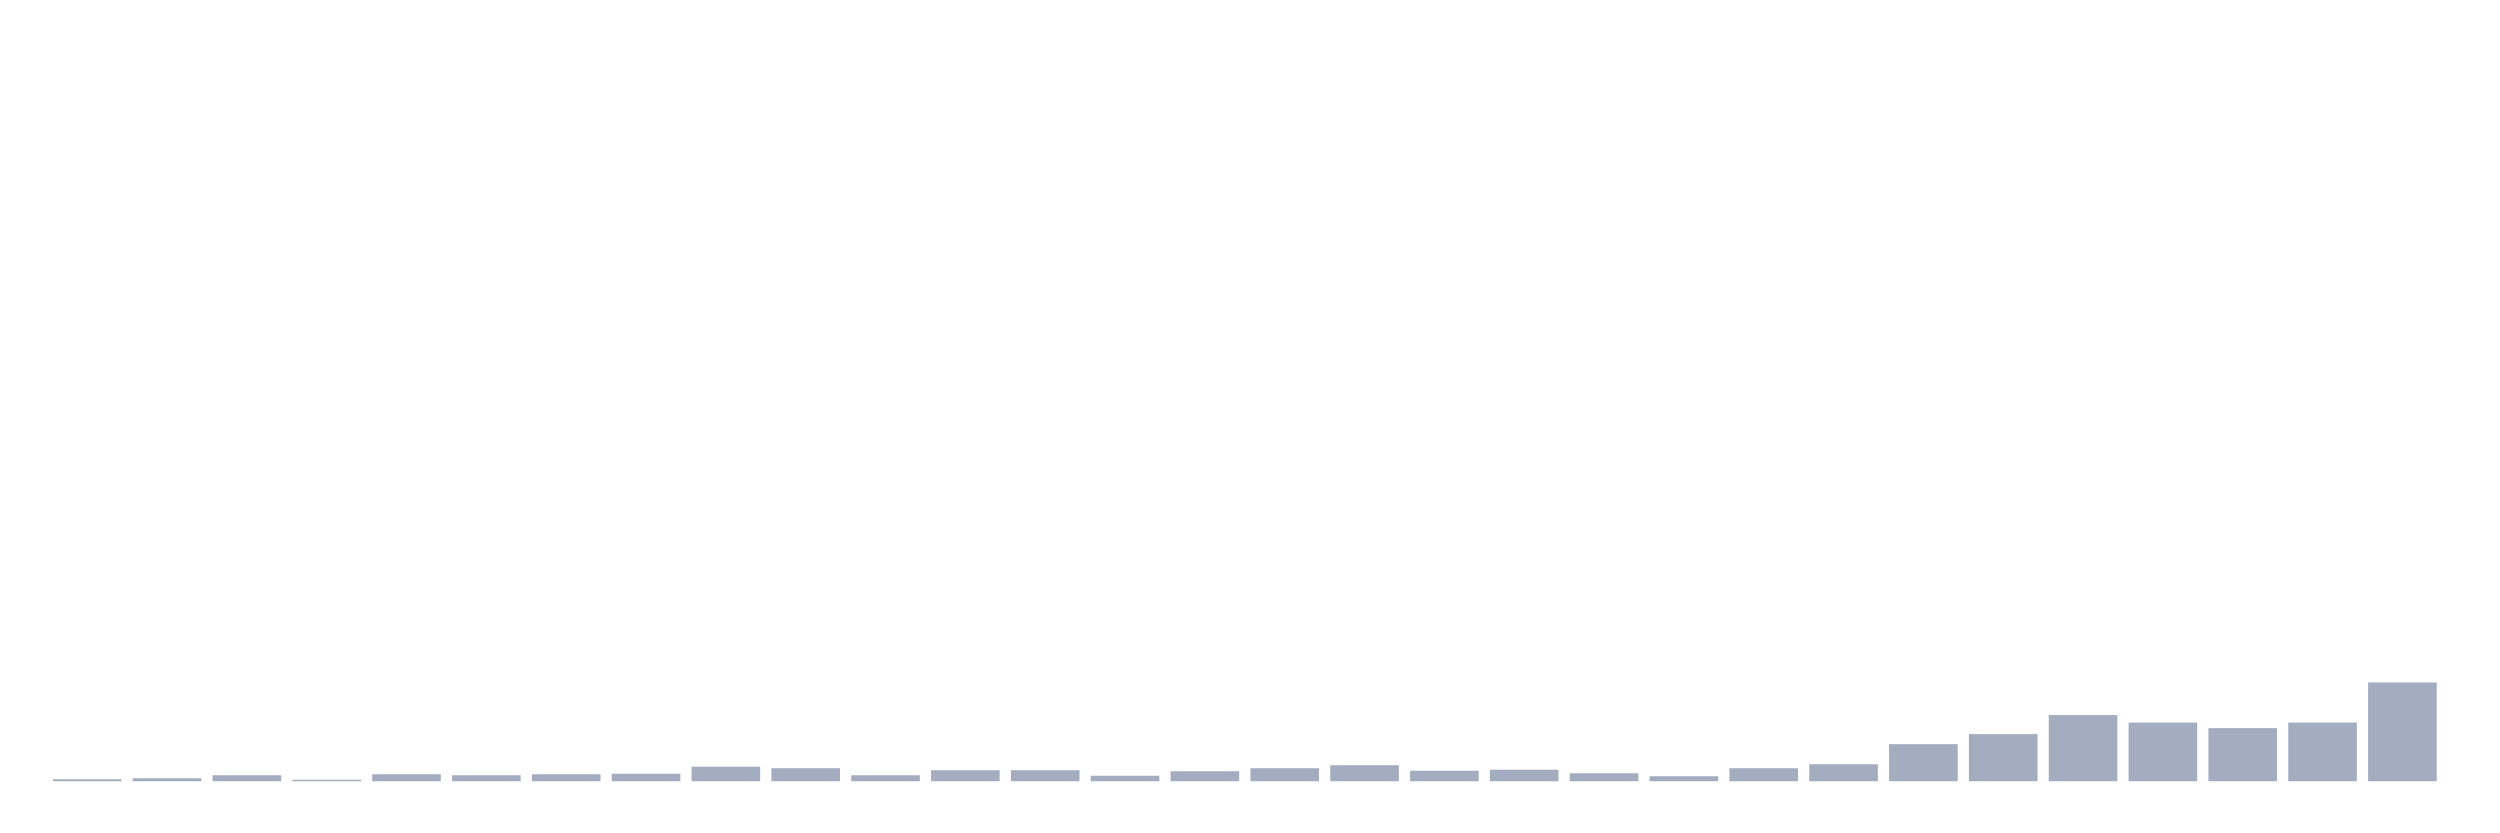 <svg xmlns="http://www.w3.org/2000/svg" viewBox="0 0 480 160"><g transform="translate(10,10)"><rect class="bar" x="0.153" width="13.175" y="139.615" height="0.385" fill="rgb(164,173,192)"></rect><rect class="bar" x="15.482" width="13.175" y="139.422" height="0.578" fill="rgb(164,173,192)"></rect><rect class="bar" x="30.81" width="13.175" y="138.845" height="1.155" fill="rgb(164,173,192)"></rect><rect class="bar" x="46.138" width="13.175" y="139.711" height="0.289" fill="rgb(164,173,192)"></rect><rect class="bar" x="61.466" width="13.175" y="138.652" height="1.348" fill="rgb(164,173,192)"></rect><rect class="bar" x="76.794" width="13.175" y="138.845" height="1.155" fill="rgb(164,173,192)"></rect><rect class="bar" x="92.123" width="13.175" y="138.652" height="1.348" fill="rgb(164,173,192)"></rect><rect class="bar" x="107.451" width="13.175" y="138.556" height="1.444" fill="rgb(164,173,192)"></rect><rect class="bar" x="122.779" width="13.175" y="137.208" height="2.792" fill="rgb(164,173,192)"></rect><rect class="bar" x="138.107" width="13.175" y="137.497" height="2.503" fill="rgb(164,173,192)"></rect><rect class="bar" x="153.436" width="13.175" y="138.845" height="1.155" fill="rgb(164,173,192)"></rect><rect class="bar" x="168.764" width="13.175" y="137.882" height="2.118" fill="rgb(164,173,192)"></rect><rect class="bar" x="184.092" width="13.175" y="137.882" height="2.118" fill="rgb(164,173,192)"></rect><rect class="bar" x="199.42" width="13.175" y="138.941" height="1.059" fill="rgb(164,173,192)"></rect><rect class="bar" x="214.748" width="13.175" y="138.074" height="1.926" fill="rgb(164,173,192)"></rect><rect class="bar" x="230.077" width="13.175" y="137.497" height="2.503" fill="rgb(164,173,192)"></rect><rect class="bar" x="245.405" width="13.175" y="136.919" height="3.081" fill="rgb(164,173,192)"></rect><rect class="bar" x="260.733" width="13.175" y="137.978" height="2.022" fill="rgb(164,173,192)"></rect><rect class="bar" x="276.061" width="13.175" y="137.785" height="2.215" fill="rgb(164,173,192)"></rect><rect class="bar" x="291.39" width="13.175" y="138.459" height="1.541" fill="rgb(164,173,192)"></rect><rect class="bar" x="306.718" width="13.175" y="139.037" height="0.963" fill="rgb(164,173,192)"></rect><rect class="bar" x="322.046" width="13.175" y="137.497" height="2.503" fill="rgb(164,173,192)"></rect><rect class="bar" x="337.374" width="13.175" y="136.726" height="3.274" fill="rgb(164,173,192)"></rect><rect class="bar" x="352.702" width="13.175" y="132.875" height="7.125" fill="rgb(164,173,192)"></rect><rect class="bar" x="368.031" width="13.175" y="130.949" height="9.051" fill="rgb(164,173,192)"></rect><rect class="bar" x="383.359" width="13.175" y="127.29" height="12.71" fill="rgb(164,173,192)"></rect><rect class="bar" x="398.687" width="13.175" y="128.735" height="11.265" fill="rgb(164,173,192)"></rect><rect class="bar" x="414.015" width="13.175" y="129.794" height="10.206" fill="rgb(164,173,192)"></rect><rect class="bar" x="429.344" width="13.175" y="128.735" height="11.265" fill="rgb(164,173,192)"></rect><rect class="bar" x="444.672" width="13.175" y="121.032" height="18.968" fill="rgb(164,173,192)"></rect></g></svg>
